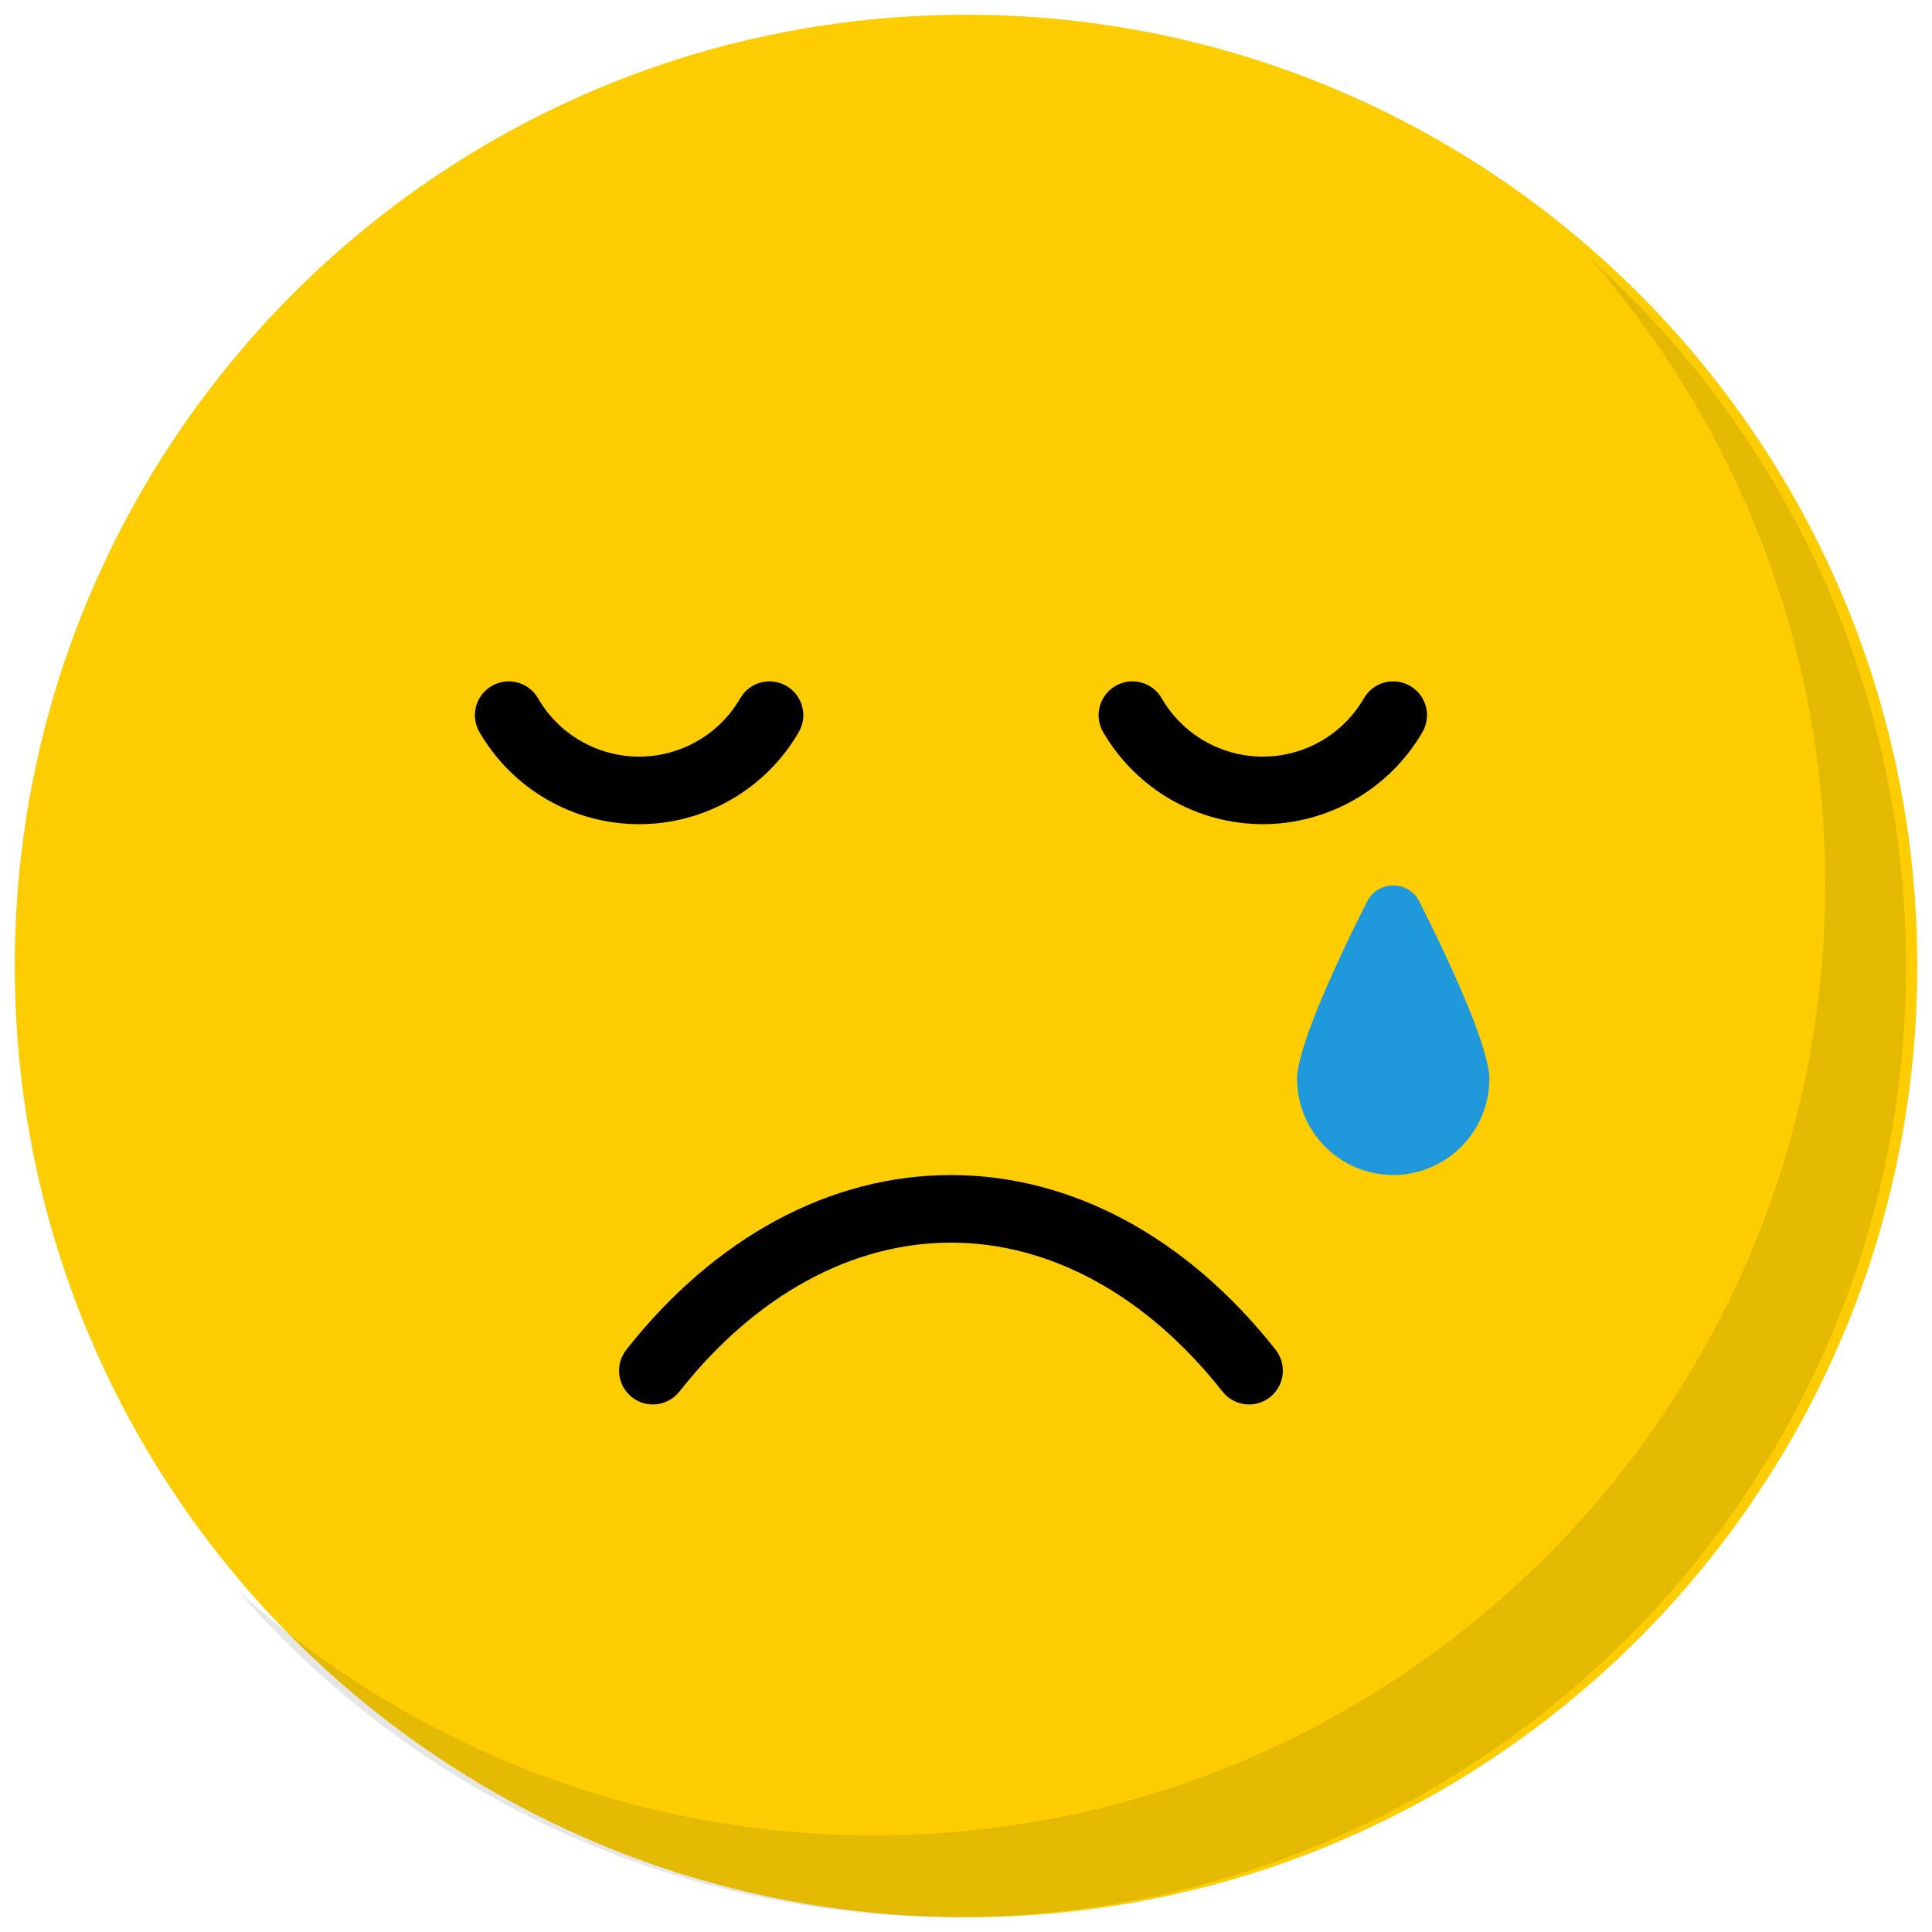 <svg width="40" height="40" viewBox="0 0 40 40" fill="none" xmlns="http://www.w3.org/2000/svg">
<path d="M20.308 39.692C31.183 39.523 39.862 30.568 39.692 19.692C39.523 8.817 30.568 0.138 19.692 0.308C8.817 0.478 0.138 9.432 0.308 20.308C0.478 31.183 9.432 39.862 20.308 39.692Z" fill="#FDCD02"/>
<path d="M26.145 17.064C26.815 17.063 27.472 16.886 28.052 16.551C28.632 16.217 29.114 15.736 29.451 15.157C29.497 15.077 29.526 14.989 29.538 14.898C29.551 14.807 29.545 14.715 29.521 14.626C29.497 14.537 29.456 14.454 29.4 14.381C29.345 14.308 29.275 14.247 29.195 14.201C29.116 14.155 29.028 14.125 28.937 14.113C28.846 14.101 28.753 14.107 28.664 14.13C28.576 14.154 28.492 14.195 28.419 14.251C28.346 14.307 28.285 14.376 28.239 14.456C28.027 14.823 27.722 15.129 27.354 15.341C26.986 15.553 26.569 15.665 26.145 15.665C25.721 15.665 25.303 15.553 24.936 15.341C24.568 15.129 24.263 14.823 24.051 14.456C23.958 14.295 23.805 14.178 23.625 14.13C23.446 14.082 23.255 14.108 23.095 14.201C22.934 14.294 22.817 14.447 22.769 14.626C22.721 14.805 22.746 14.996 22.839 15.157C23.176 15.736 23.658 16.217 24.238 16.552C24.818 16.886 25.475 17.063 26.145 17.064Z" fill="black"/>
<path d="M16.538 15.157C16.631 14.996 16.656 14.805 16.608 14.626C16.56 14.447 16.443 14.294 16.282 14.201C16.122 14.108 15.931 14.082 15.751 14.13C15.572 14.178 15.419 14.295 15.326 14.456C15.114 14.823 14.809 15.129 14.441 15.341C14.073 15.553 13.656 15.665 13.232 15.665C12.807 15.665 12.391 15.553 12.023 15.341C11.655 15.129 11.35 14.823 11.138 14.456C11.045 14.295 10.892 14.178 10.713 14.13C10.533 14.082 10.342 14.108 10.182 14.201C10.021 14.294 9.904 14.447 9.856 14.626C9.808 14.805 9.834 14.996 9.927 15.157C10.262 15.737 10.744 16.218 11.324 16.553C11.904 16.888 12.562 17.064 13.232 17.064C13.902 17.064 14.56 16.888 15.14 16.553C15.72 16.218 16.202 15.737 16.538 15.157V15.157Z" fill="black"/>
<path d="M19.688 24.328C17.193 24.328 14.807 25.611 12.97 27.941C12.913 28.013 12.87 28.096 12.844 28.184C12.819 28.273 12.811 28.366 12.822 28.458C12.832 28.549 12.861 28.638 12.906 28.719C12.951 28.799 13.011 28.87 13.084 28.927C13.156 28.985 13.239 29.027 13.328 29.052C13.417 29.077 13.51 29.084 13.601 29.073C13.693 29.061 13.781 29.032 13.862 28.987C13.942 28.941 14.012 28.881 14.069 28.808C15.636 26.821 17.631 25.727 19.689 25.727C21.746 25.727 23.742 26.821 25.308 28.808C25.365 28.881 25.435 28.942 25.516 28.987C25.596 29.032 25.684 29.062 25.776 29.073C25.868 29.084 25.96 29.077 26.049 29.052C26.138 29.027 26.221 28.985 26.294 28.928C26.366 28.87 26.427 28.799 26.471 28.719C26.517 28.638 26.545 28.55 26.555 28.458C26.566 28.366 26.558 28.273 26.533 28.185C26.507 28.096 26.465 28.013 26.407 27.941C24.569 25.611 22.183 24.328 19.688 24.328Z" fill="black"/>
<path d="M28.845 24.328C28.317 24.327 27.811 24.117 27.438 23.744C27.064 23.371 26.854 22.865 26.854 22.337C26.854 21.779 27.478 20.298 28.304 18.663C28.355 18.563 28.432 18.479 28.527 18.421C28.623 18.362 28.733 18.331 28.845 18.331C28.957 18.331 29.067 18.362 29.162 18.421C29.257 18.479 29.335 18.563 29.385 18.663C30.212 20.299 30.836 21.779 30.836 22.337C30.835 22.865 30.625 23.371 30.252 23.744C29.879 24.117 29.373 24.327 28.845 24.328Z" fill="#2099DC"/>
<path opacity="0.1" d="M32.929 5.363C36.067 8.944 37.794 13.543 37.79 18.304C37.79 29.164 28.955 37.999 18.096 37.999C13.233 38.002 8.542 36.2 4.933 32.941C6.779 35.062 9.058 36.763 11.617 37.928C14.176 39.093 16.955 39.696 19.767 39.695C30.627 39.695 39.462 30.86 39.462 20C39.463 17.238 38.881 14.507 37.756 11.985C36.63 9.463 34.986 7.207 32.929 5.363Z" fill="black"/>
</svg>
